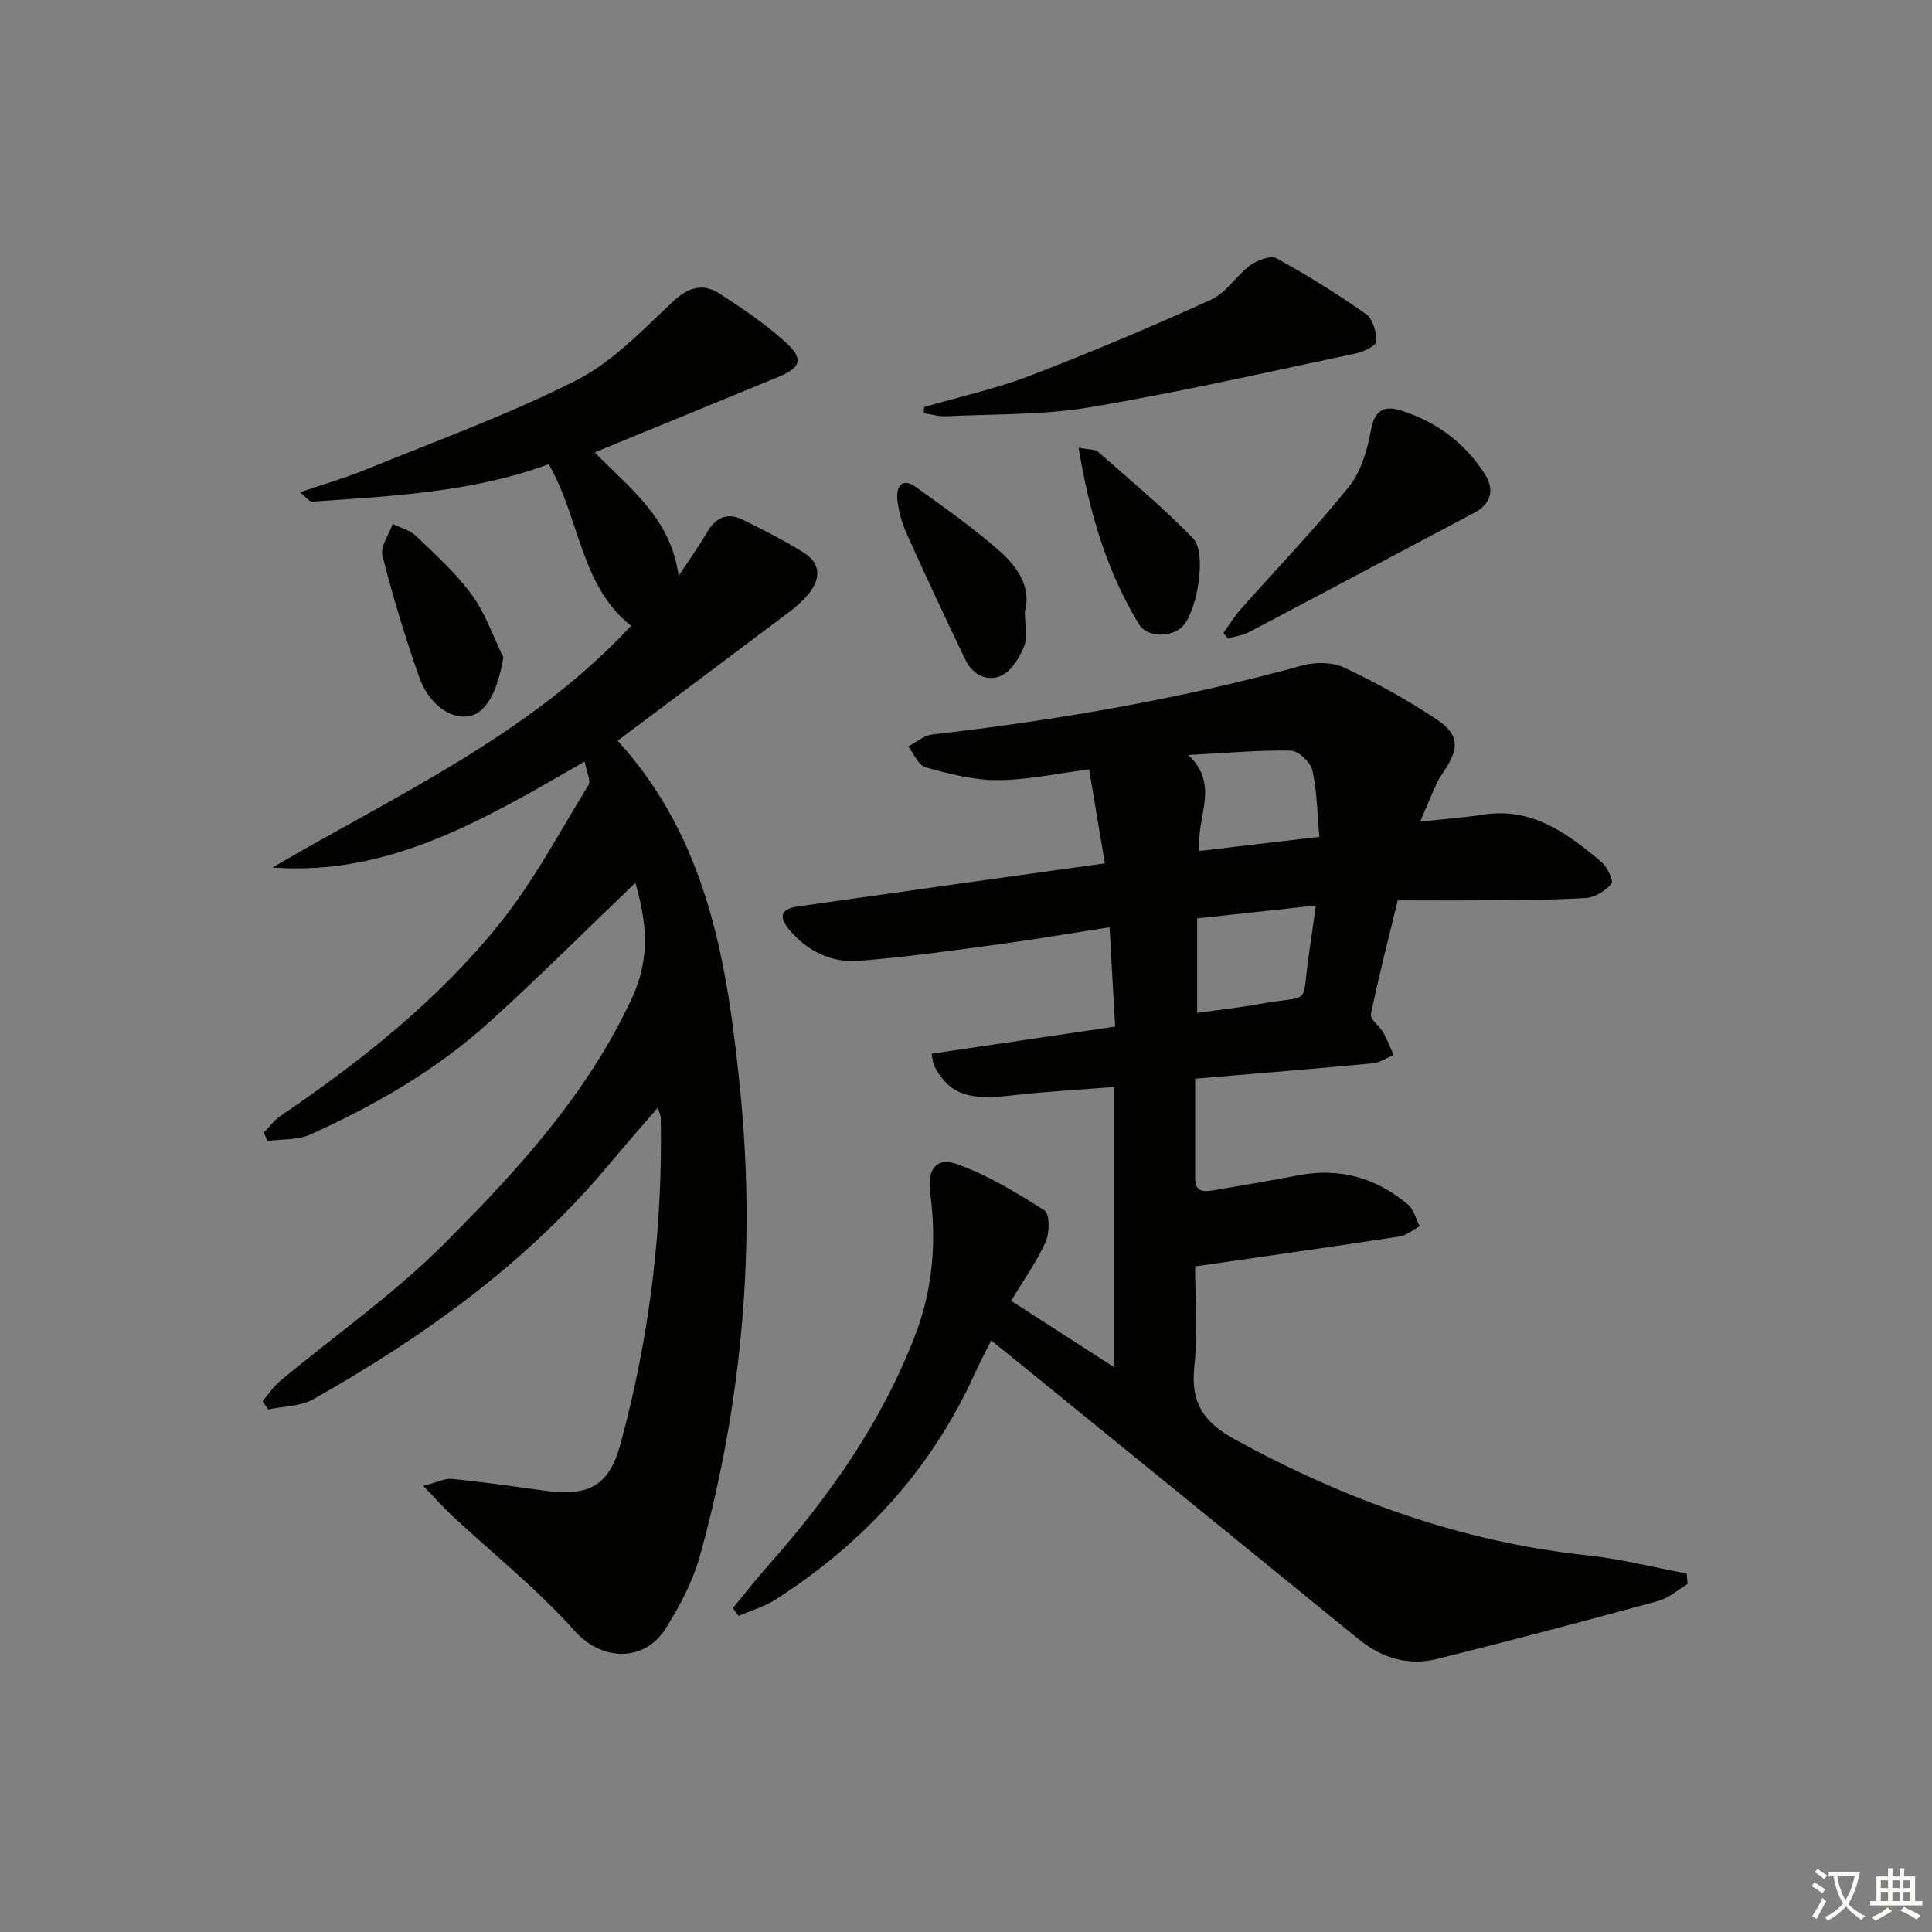 <svg enable-background="new 0 0 400 400" viewBox="0 0 400 400" xmlns="http://www.w3.org/2000/svg"><rect x="0" y="0" width="400" height="400" fill="#808080" stroke="none"/><path d="m377.9 391.2c-.2.3-.4.5-.6.8-.7-.6-1.4-1-2.2-1.5.2-.3.4-.5.5-.8.6.4 1.4.8 2.3 1.5zm-1.8 6.1c-.2-.2-.5-.4-.9-.6.4-.6.8-1.2 1.2-1.9s.7-1.3.9-1.9c.3.3.5.5.8.7-.7 1.3-1.4 2.6-2 3.7zm2.2-9c-.3.3-.5.5-.6.8-.6-.6-1.3-1.1-2-1.5.3-.3.5-.5.6-.7.6.5 1.3.9 2 1.4zm.3.2v-.9h2 4.5c-.3 1.3-.6 2.5-1 3.6s-.9 2.1-1.4 3c.4.5 1 1 1.6 1.4s1.2.8 1.9 1.1c-.3.2-.5.4-.8.8-.4-.3-1-.7-1.6-1.2s-1.2-1.1-1.6-1.6c-.5.6-1.1 1.1-1.7 1.6s-1.4.9-2.1 1.4c-.1-.3-.3-.5-.7-.8.6-.2 1.2-.5 1.9-1s1.4-1.1 2-1.8c-.5-.8-.9-1.6-1.2-2.5s-.6-2-.8-3.2c-.4.1-.7.1-1 .1zm2.5 2.7c.3 1 .7 1.7 1 2.2.3-.5.6-1.1 1-2s.6-1.9.9-3h-3.2-.4c.1.9.3 1.8.7 2.8z" fill="#fbfcfa"/><path d="m396.5 388.5v1.5 3.6h1.5v.9c-.4 0-1 0-1.7 0h-7.9c-.5 0-.9 0-1.2 0v-.9h1.3v-3.5c0-.7 0-1.2 0-1.6h2.4c0-.8 0-1.4 0-1.7h1c0 .3-.1.8-.1 1.7h1.5c0-.8 0-1.4 0-1.7h1c0 .3-.1.9-.1 1.7zm-8.2 9.2c-.2-.3-.5-.5-.8-.8.8-.3 1.4-.6 1.9-.9s1-.7 1.4-1.1c.3.3.6.5.9.8-1.6 1-2.8 1.6-3.4 2zm2.6-6.8v-1.6h-1.5v1.6zm0 2.7v-1.9h-1.5v1.9zm2.4-2.7v-1.6h-1.5v1.6zm0 2.7v-1.9h-1.5v1.9zm.2 2 .7-.8c.4.2.9.5 1.6.8s1.3.7 1.8 1c-.3.3-.5.6-.8.8-.4-.3-1.5-1-3.3-1.8zm2-4.7v-1.6h-1.4v1.6zm0 2.7v-1.9h-1.4v1.9z" fill="#fbfcfa"/><g fill="#010100"><path d="m209.35 269.32c7.2 4.64 14 9.03 21.32 13.75 0-19.51 0-38.38 0-58.02-7.18.57-14.4.94-21.56 1.78-8.73 1.02-12.67-.35-15.73-6.24-.22-.41-.21-.95-.51-2.43 12.57-1.86 25.05-3.7 38.01-5.62-.38-6.74-.75-13.31-1.16-20.56-7.75 1.2-15.34 2.5-22.97 3.53-9.68 1.3-19.36 2.7-29.09 3.42-5.49.41-10.41-1.96-14.11-6.27-2.16-2.52-2.34-4.43 1.66-4.99 11.18-1.56 22.35-3.17 33.53-4.74 9.84-1.38 19.68-2.75 30.01-4.18-1.11-6.65-2.16-12.92-3.26-19.46-6.52.83-12.73 2.21-18.94 2.23-4.99.02-10.07-1.32-14.94-2.66-1.47-.4-2.4-2.82-3.57-4.31 1.64-.85 3.21-2.27 4.93-2.47 25.9-2.99 51.53-7.37 76.7-14.31 2.68-.74 6.21-.7 8.66.46 6.58 3.1 13.02 6.64 19.06 10.68 4.73 3.17 4.77 5.85 1.72 10.55-.54.84-1.15 1.64-1.56 2.54-1.1 2.4-2.11 4.84-3.52 8.11 4.75-.52 8.92-.81 13.04-1.45 10.15-1.58 17.46 3.9 24.52 9.83 1.2 1.01 2.52 3.93 2.05 4.48-1.25 1.46-3.41 2.83-5.28 2.95-7.31.44-14.65.41-21.97.48-5.48.06-10.96.01-17 .01-1.99 8.22-3.98 15.85-5.55 23.56-.21 1.05 1.8 2.46 2.57 3.83.83 1.47 1.43 3.08 2.12 4.63-1.44.59-2.85 1.58-4.34 1.72-12.05 1.13-24.12 2.11-36.75 3.18v20.6c0 3.22 2.2 2.77 4.2 2.44 5.72-.97 11.44-1.93 17.14-3.03 8.57-1.65 16.15.5 22.72 6.04 1.22 1.03 1.65 2.98 2.45 4.5-1.41.73-2.75 1.9-4.23 2.13-13.77 2.11-27.56 4.05-42.29 6.19 0 6.29.6 13.6-.16 20.77-.8 7.52 1.94 11.52 8.53 15.12 22.85 12.48 46.78 21.14 72.79 23.92 6.94.74 13.76 2.49 20.64 3.78.05.72.11 1.45.16 2.17-2.02 1.2-3.91 2.92-6.09 3.51-15.18 4.14-30.4 8.17-45.68 11.98-5.98 1.49-11.48-.12-16.31-4.06-24.51-19.97-49.05-39.9-73.58-59.85-.64-.52-1.29-1.03-2.51-2-1.2 2.4-2.34 4.51-3.33 6.69-8.95 19.88-23.07 35.23-41.29 46.92-2.33 1.5-5.12 2.29-7.7 3.41-.39-.54-.78-1.08-1.17-1.61 2.37-2.88 4.66-5.83 7.13-8.62 12.67-14.28 23.57-29.66 30.52-47.62 3.76-9.69 4.57-19.61 3.2-29.8-.64-4.72 1.24-7.44 5.54-5.9 6.4 2.29 12.39 5.92 18.15 9.61 1.08.69 1.06 4.63.23 6.48-1.8 4.05-4.46 7.73-7.15 12.22zm63.07-81.84c-8.78.95-16.74 1.81-24.57 2.66v19.57c4.54-.64 8.64-1.07 12.68-1.81 11.38-2.07 8.83.8 10.46-10.25.46-3.12.88-6.23 1.43-10.17zm-24.05-11.3c8.28-.98 16.25-1.92 24.79-2.92-.45-4.95-.47-9.47-1.45-13.76-.38-1.68-2.89-4.06-4.46-4.09-6.69-.13-13.4.5-21.2.9 6.69 6.41 1.45 12.84 2.32 19.87z"/><path d="m121.05 157.67c-20.82 11.98-40.39 23.75-64.64 21.94 25.82-15.11 53.36-27.54 74.24-50.04-10.57-8.4-10.58-22.35-17.06-33.46-15.85 5.85-32.43 6.58-48.94 7.75-.56.04-1.18-.86-2.56-1.93 5.1-1.75 9.5-3.01 13.71-4.73 14.58-5.96 29.47-11.34 43.48-18.44 7.5-3.8 13.71-10.38 19.98-16.26 3.23-3.03 6.23-3.95 9.71-1.71 4.72 3.04 9.44 6.24 13.59 9.99 3.96 3.57 3.32 5.32-1.62 7.35-12.43 5.11-24.86 10.21-37.81 15.53 7.06 7.3 15.81 13.56 17.36 25.58 2.25-3.41 4.18-6.08 5.82-8.92 1.79-3.1 4.18-4.35 7.45-2.73 4.3 2.12 8.6 4.29 12.66 6.83 3.55 2.22 3.53 5.41 1 8.52-1.14 1.39-2.53 2.64-3.97 3.72-11.81 8.91-23.67 17.76-35.58 26.69 18.77 20.58 22.76 46.32 25.38 72.39 3.28 32.57.41 64.72-8.3 96.26-1.47 5.33-4.19 10.49-7.16 15.2-4.36 6.9-13.1 6.85-18.83.44-7.72-8.63-16.9-15.96-25.41-23.89-1.76-1.64-3.35-3.46-5.9-6.11 2.78-.72 4.43-1.61 5.97-1.45 6.44.64 12.85 1.57 19.27 2.45 9.17 1.25 13.25-1.11 15.6-9.77 6-22.09 8.75-44.61 8.31-67.5-.01-.43-.25-.86-.61-2.05-3.55 4.13-6.79 7.82-9.93 11.58-17.09 20.52-38.38 35.79-61.4 48.8-2.66 1.5-6.21 1.45-9.34 2.11-.38-.57-.76-1.14-1.14-1.71 1.2-1.41 2.23-3.03 3.63-4.2 11.26-9.37 23.39-17.84 33.7-28.14 15.25-15.25 29.89-31.14 39.19-51.26 3.89-8.42 2.87-15.84.65-23.72-10.16 9.72-20 19.57-30.32 28.9-10.93 9.89-23.65 17.18-37.03 23.23-2.6 1.17-5.85.9-8.8 1.3-.26-.57-.51-1.13-.77-1.7 1.12-1.16 2.09-2.55 3.39-3.43 16.73-11.38 32.57-23.93 45.29-39.7 7.13-8.84 12.54-19.09 18.52-28.84.55-.93-.41-2.78-.78-4.87z"/><path d="m191.35 84.27c7.29-2.12 14.77-3.75 21.83-6.46 12.68-4.86 25.21-10.15 37.57-15.77 3.14-1.43 5.23-5.01 8.14-7.14 1.45-1.06 4.21-2.08 5.44-1.4 6.36 3.49 12.56 7.35 18.49 11.53 1.42 1 2.19 3.74 2.14 5.65-.02.89-2.63 2.15-4.23 2.49-18.33 3.87-36.61 8.05-55.07 11.15-9.76 1.64-19.85 1.38-29.8 1.87-1.53.08-3.08-.42-4.63-.65.05-.43.08-.85.12-1.27z"/><path d="m253.29 131.04c1.16-1.61 2.2-3.34 3.51-4.82 7.5-8.46 15.36-16.62 22.45-25.41 2.52-3.12 3.84-7.61 4.58-11.67.74-4.08 2.59-5.25 6.07-4.19 7.41 2.26 13.37 6.73 17.54 13.23 1.93 3.02 1.45 6.04-2.17 7.96-15.56 8.23-31.08 16.52-46.65 24.72-1.34.7-2.94.9-4.42 1.33-.31-.38-.61-.77-.91-1.15z"/><path d="m212.19 126.58c0 2.94.6 5.33-.15 7.18-.95 2.34-2.58 5.11-4.68 6.11-2.88 1.37-5.98-.14-7.47-3.23-4.16-8.66-8.23-17.36-12.16-26.12-1-2.23-1.7-4.71-1.94-7.13-.27-2.66.98-4.6 3.84-2.55 5.92 4.25 11.92 8.48 17.37 13.29 3.74 3.3 6.57 7.61 5.19 12.45z"/><path d="m104.22 136.09c-1.14 6.76-3.41 11.35-6.88 12.14-3.82.88-8.55-2.31-10.57-8.08-2.89-8.25-5.44-16.64-7.59-25.11-.48-1.89 1.36-4.35 2.12-6.55 1.61.78 3.54 1.23 4.77 2.41 4.06 3.9 8.32 7.74 11.62 12.25 2.81 3.85 4.4 8.59 6.53 12.94z"/><path d="m223.31 92.69c2.19.43 3.41.3 4.02.84 6.66 5.87 13.51 11.56 19.68 17.92 2.94 3.03.84 15.24-2.24 18.31-2.19 2.18-7.24 2.31-8.94-.49-6.68-10.97-10.28-23.04-12.52-36.58z"/></g></svg>